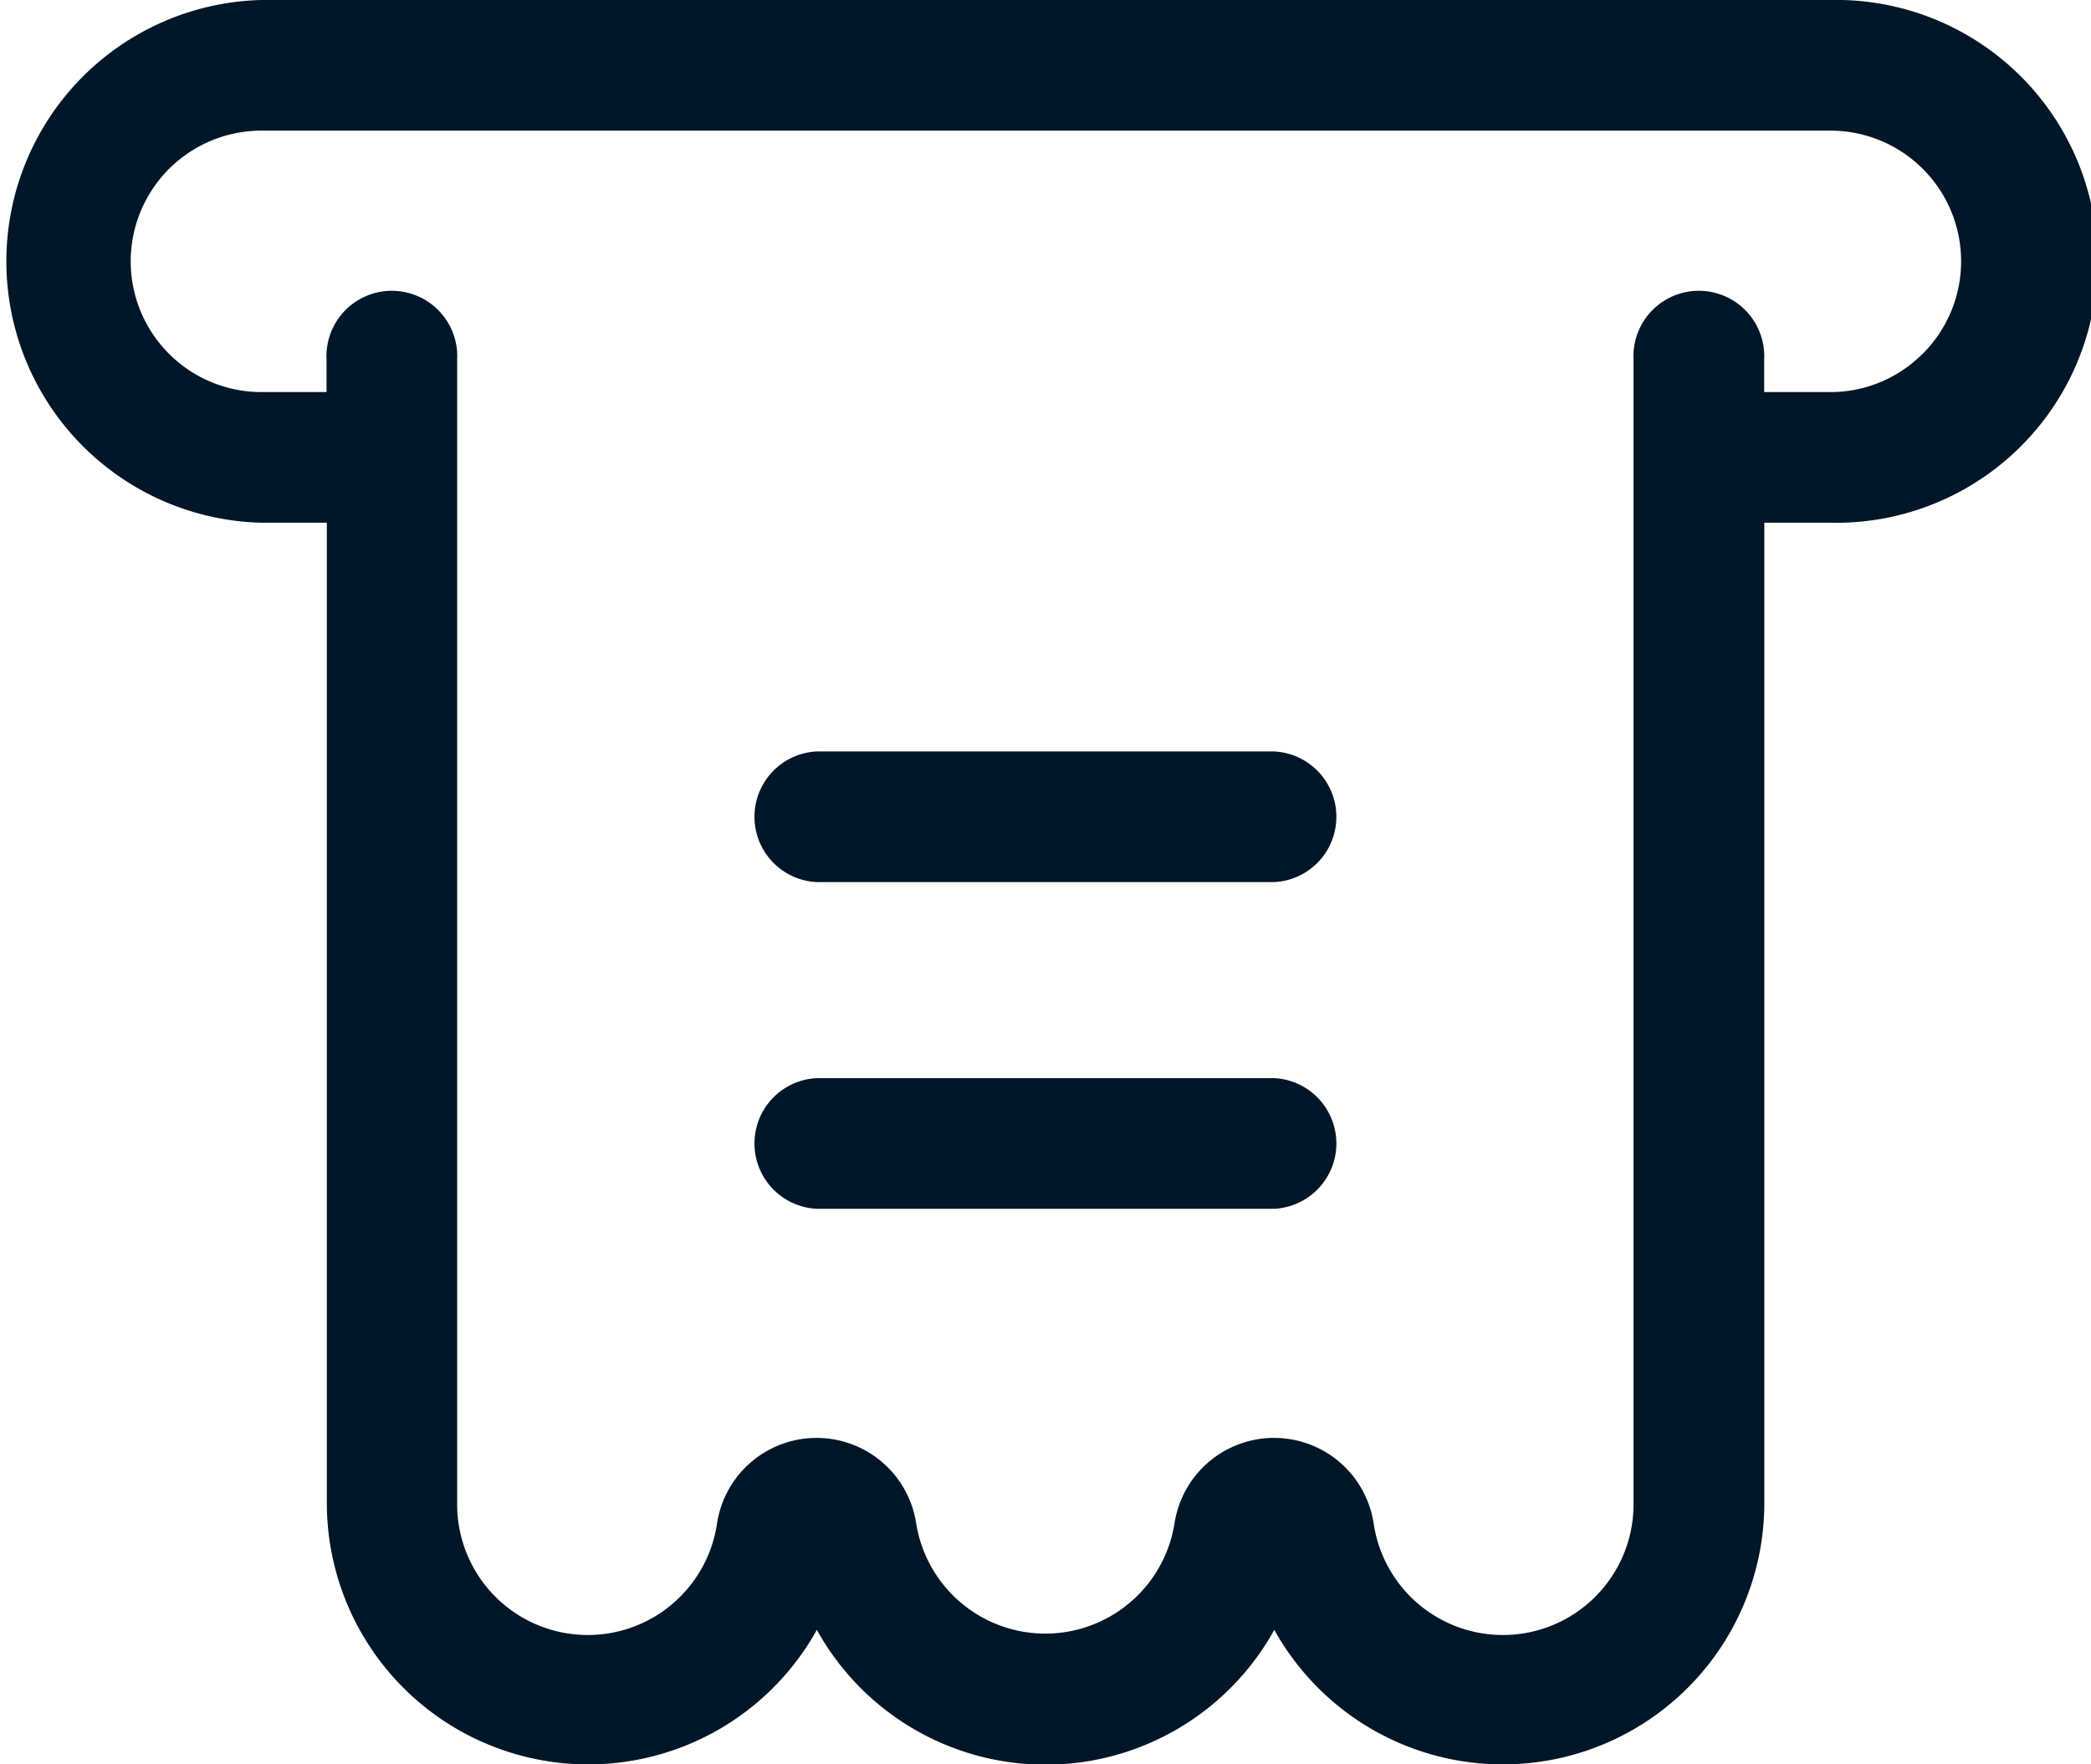 <svg xmlns="http://www.w3.org/2000/svg" width="13.493" height="11.385" viewBox="0 0 13.493 11.385"><defs><style>.a{fill:#011627;}</style></defs><g transform="translate(0 -40)"><path class="a" d="M11.806,40H1.687a1.687,1.687,0,0,0,0,3.373h.422V49.7a1.687,1.687,0,0,0,3.162.817,1.687,1.687,0,0,0,2.952,0,1.687,1.687,0,0,0,3.162-.817V43.373h.422a1.687,1.687,0,1,0,0-3.373Zm.6,2.283a.837.837,0,0,1-.6.247h-.422v-.211a.422.422,0,1,0-.843,0V49.7a.843.843,0,0,1-1.677.13.65.65,0,0,0-1.285,0,.844.844,0,0,1-1.667,0,.65.65,0,0,0-1.285,0,.843.843,0,0,1-1.677-.13V42.319a.422.422,0,1,0-.843,0v.211H1.687a.843.843,0,0,1,0-1.687h10.12a.843.843,0,0,1,.6,1.44Z" transform="translate(0)"/><path class="a" d="M187.373,304.843h-2.952a.422.422,0,0,1,0-.843h2.952a.422.422,0,0,1,0,.843Z" transform="translate(-179.151 -257.043)"/><path class="a" d="M187.373,224.843h-2.952a.422.422,0,0,1,0-.843h2.952a.422.422,0,0,1,0,.843Z" transform="translate(-179.151 -179.151)"/></g></svg>